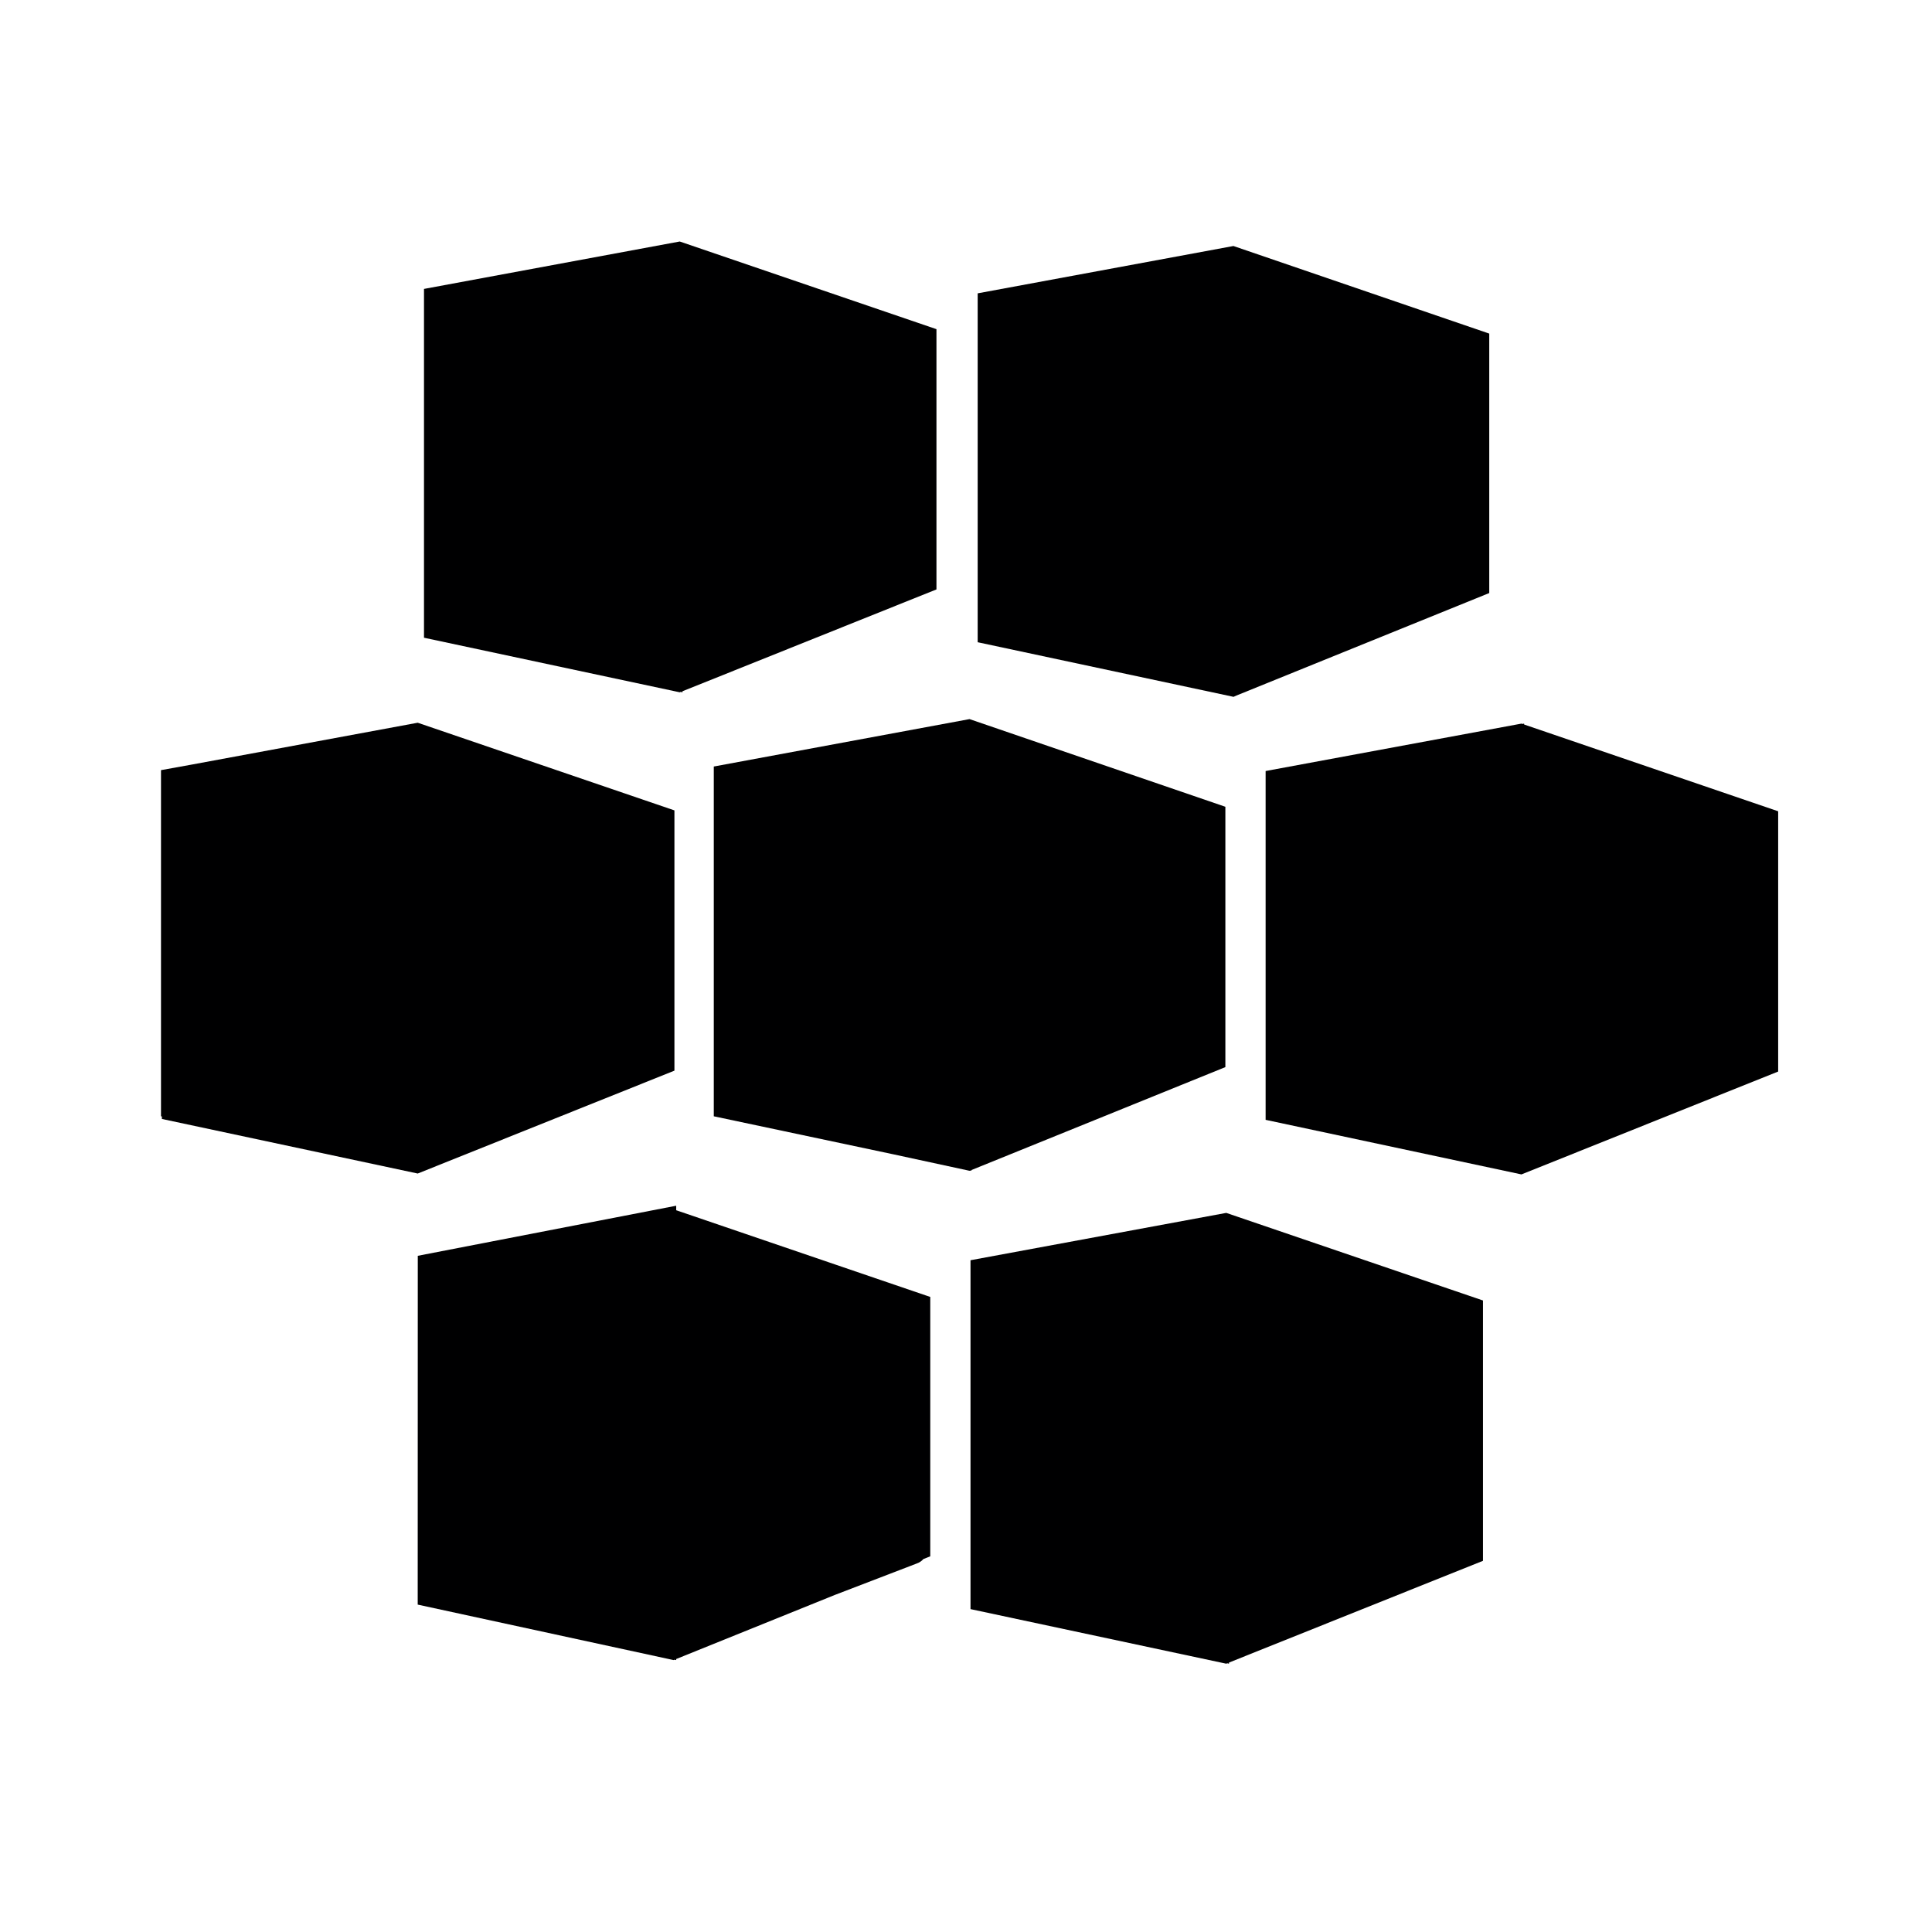 <svg width="24" height="24" viewBox="0 0 24 24" fill="none" xmlns="http://www.w3.org/2000/svg">
<g id="size=24">
<g id="Union">
<path d="M5.267 3.589L8.444 3L11.633 4.089V7.322L8.478 8.587V8.6L8.456 8.595L8.444 8.6L5.267 7.922L5.267 3.589Z" fill="#000001"/>
<path d="M12.145 3.644L15.322 3.056L18.5 4.144V7.367L15.333 8.651V8.656L15.326 8.654L15.322 8.656L12.145 7.978L12.145 3.644Z" fill="#000001"/>
<path d="M2 13.867L2.011 13.869V13.9L5.189 14.578L8.378 13.3V10.067L5.189 8.978L2.387 9.497L2 9.567V13.867Z" fill="#000001"/>
<path d="M8.867 9.522L12.044 8.933L15.222 10.022V13.256L12.067 14.535V14.544L12.052 14.541L12.044 14.544L11.096 14.339L8.867 13.867L8.867 9.522Z" fill="#000001"/>
<path d="M15.722 9.578L18.9 8.989L18.912 8.993L18.933 8.989V9L22.089 10.078V13.311L18.9 14.589L15.722 13.911V9.578Z" fill="#000001"/>
<path d="M8.4 15.034V14.978L5.19 15.6L5.189 19.933L8.367 20.622L8.378 20.618L8.4 20.622V20.609L10.368 19.814L11.389 19.422C11.421 19.411 11.449 19.392 11.471 19.367L11.556 19.333V16.111L8.4 15.034Z" fill="#000001"/>
<path d="M12.056 15.655V19.989L15.233 20.667L15.245 20.662L15.267 20.667V20.653L18.422 19.389V16.155L15.233 15.067L12.056 15.655Z" fill="#000001"/>
</g>
</g>
</svg>
